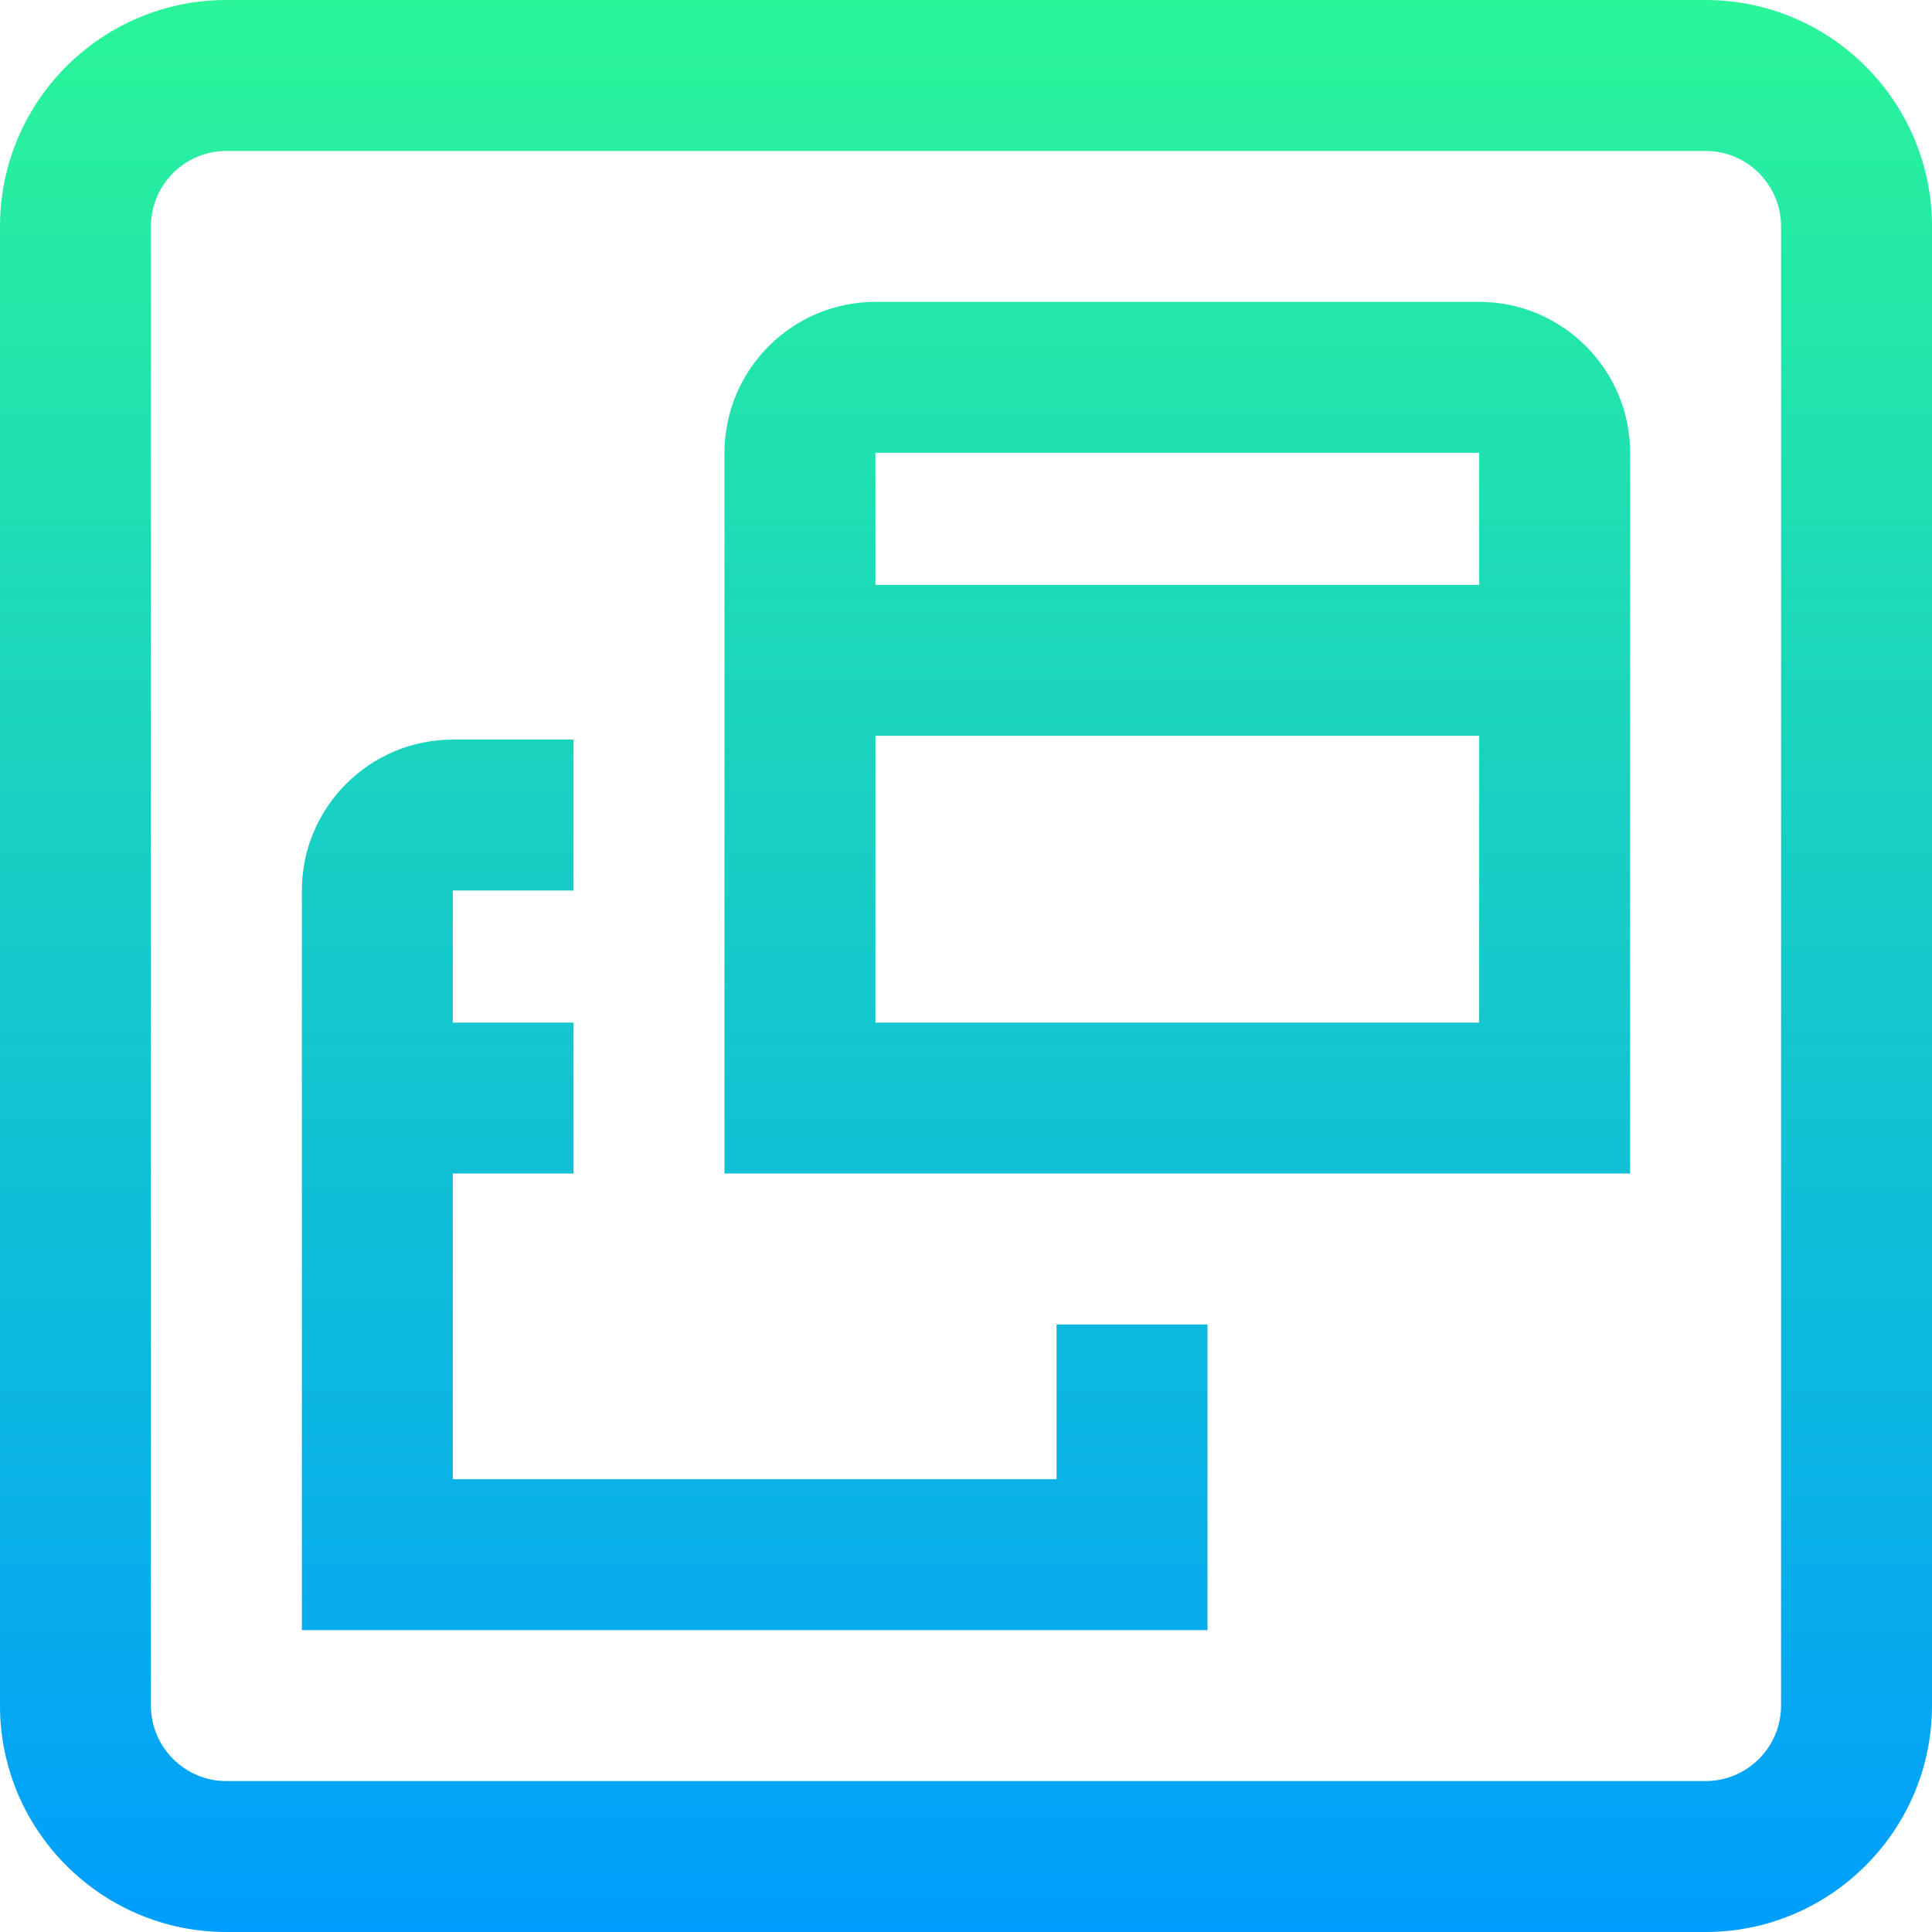 <svg height="512pt" viewBox="0 0 512 512" width="512pt" xmlns="http://www.w3.org/2000/svg" xmlns:xlink="http://www.w3.org/1999/xlink"><linearGradient id="a" gradientUnits="userSpaceOnUse" x1="256" x2="256" y1="0" y2="512"><stop offset="0" stop-color="#2af598"/><stop offset="1" stop-color="#009efd"/></linearGradient><path d="m452 0h-392c-33.086 0-60 26.914-60 60v392c0 33.086 26.914 60 60 60h392c33.086 0 60-26.914 60-60v-392c0-33.086-26.914-60-60-60zm20 452c0 11.027-8.973 20-20 20h-392c-11.027 0-20-8.973-20-20v-392c0-11.027 8.973-20 20-20h392c11.027 0 20 8.973 20 20zm-192-101h40v81h-240v-196c0-22.055 17.945-40 40-40h32v40h-32v35h32v40h-32v81h160zm112-271h-160c-22.055 0-40 17.945-40 40v191h240v-191c0-22.055-17.945-40-40-40zm0 40v35h-160v-35zm-160 151v-76h160v76zm0 0" fill="url(#a)"/></svg>